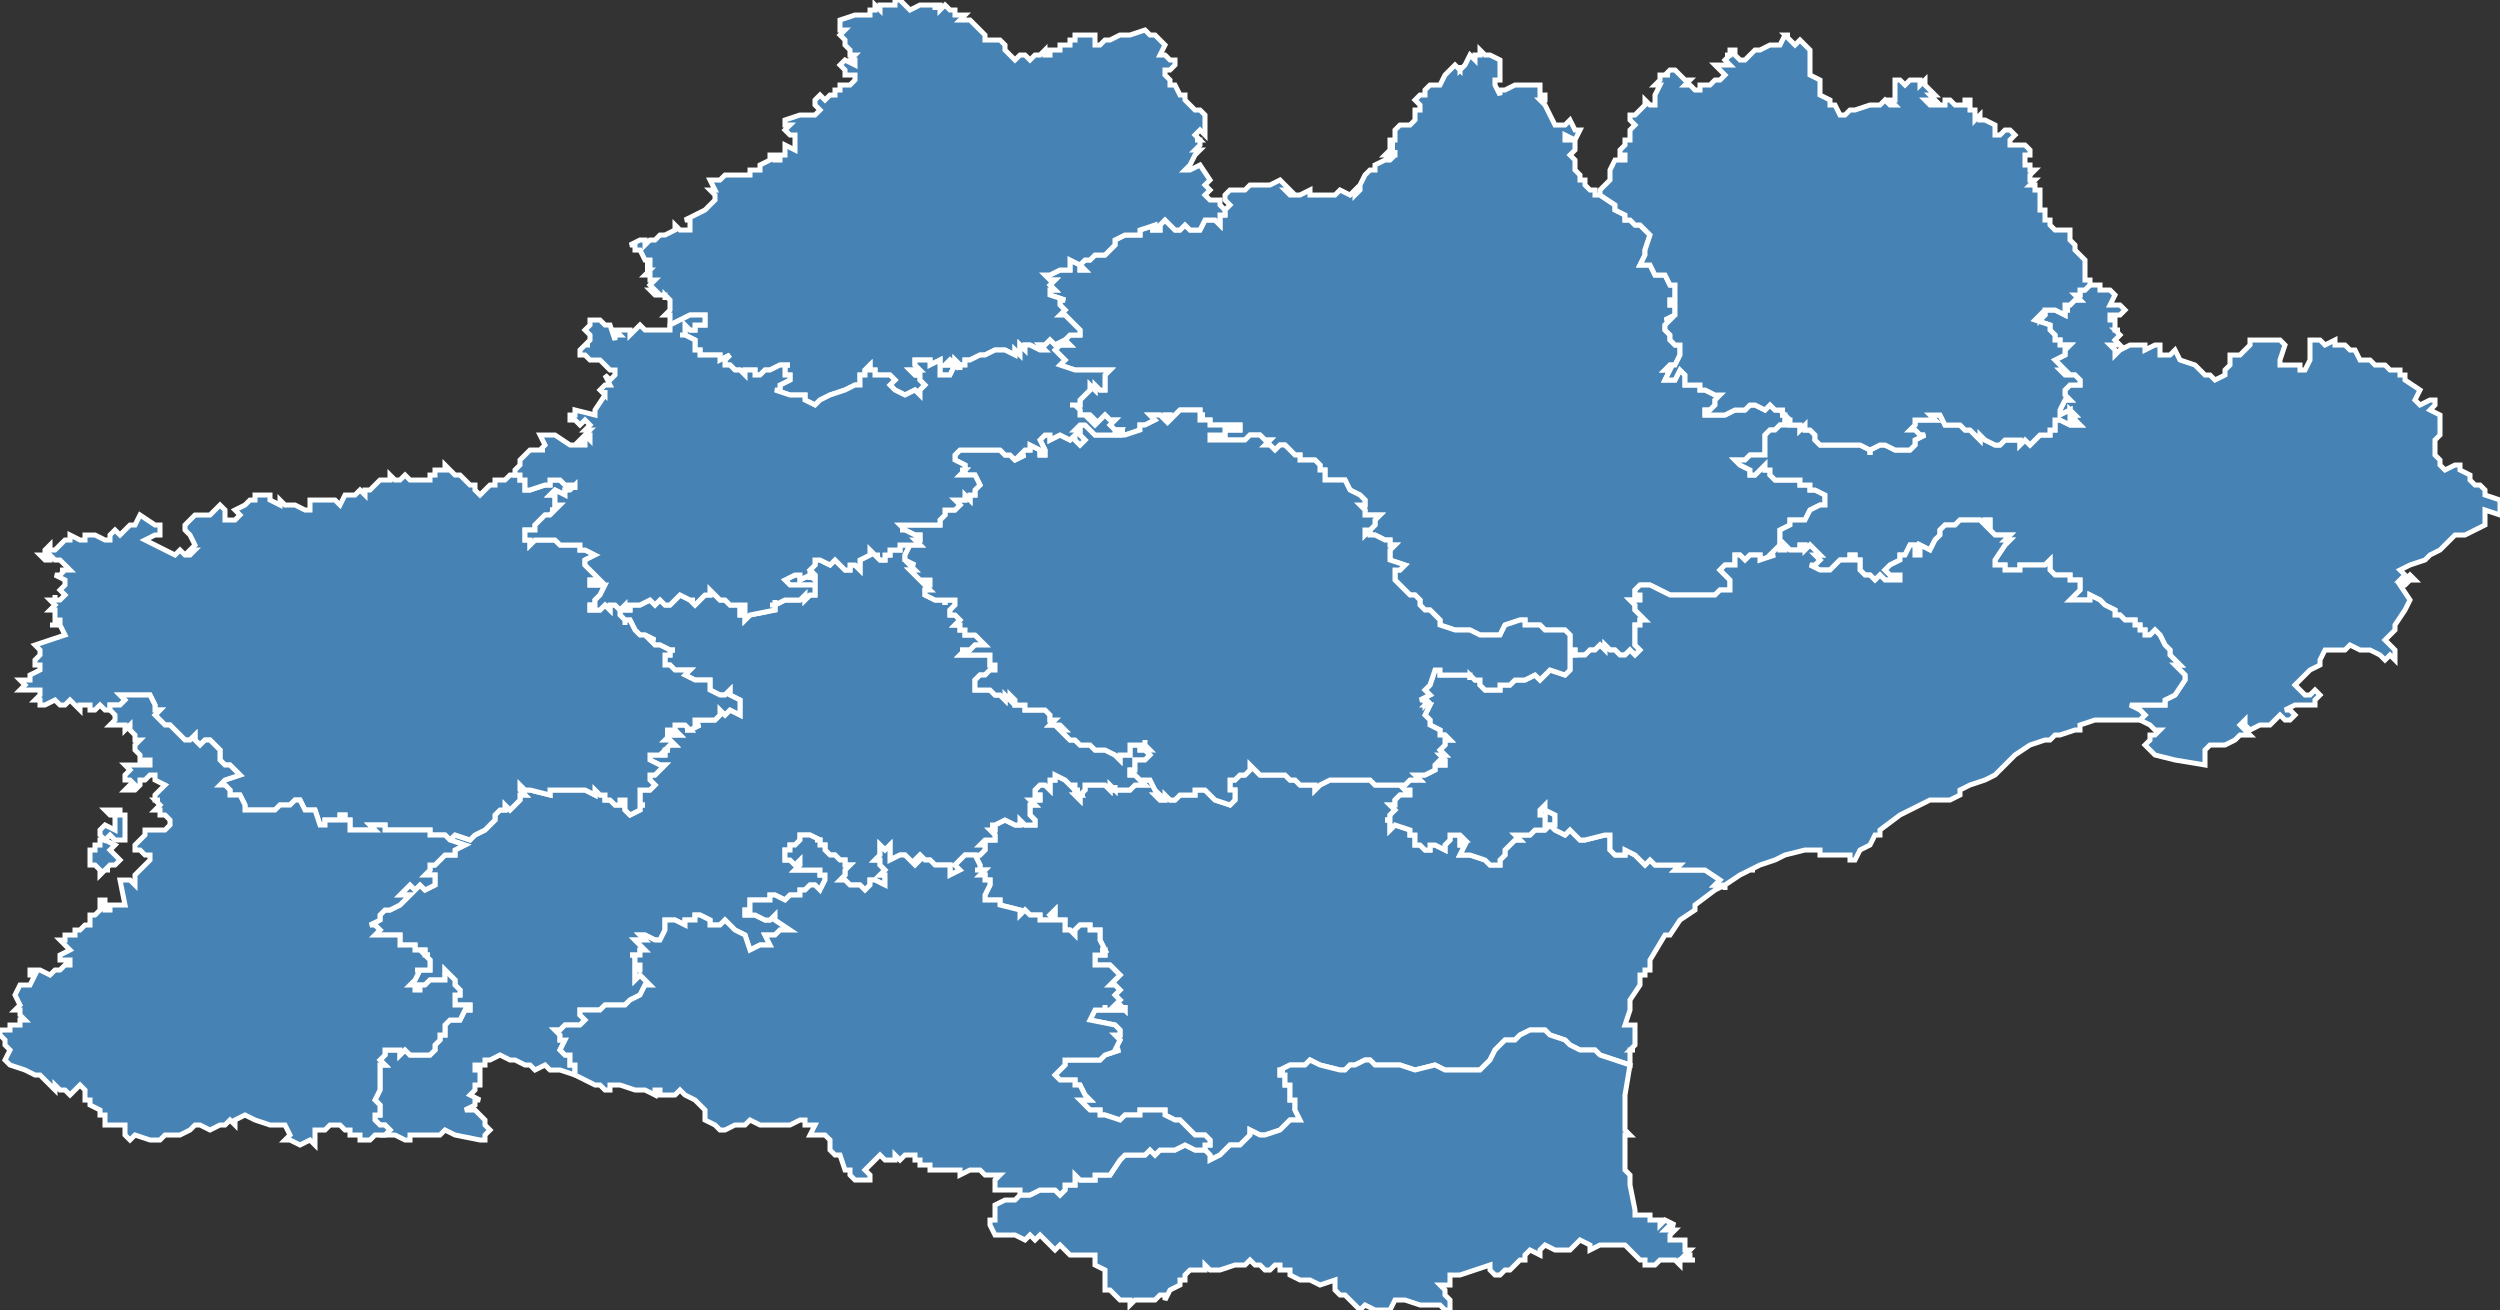 <?xml version="1.0" encoding="utf-8"?>
<svg version="1.1" id="svgmap" xmlns="http://www.w3.org/2000/svg" xmlns:xlink="http://www.w3.org/1999/xlink" x="0px" y="0px" width="100%" height="100%" viewBox="0 0 500 262">
<rect x="0" y="0" width="500" height="262" fill="#333333" stroke="none"/>
<polygon points="314,209 313,208 310,207 310,207 309,206 306,206 304,207 303,208 301,208 299,210 298,212 296,214 294,214 294,214 293,214 291,214 289,214 287,213 283,214 280,213 279,213 275,213 275,213 274,212 273,212 271,213 270,213 269,214 268,214 264,213 262,212 261,213 258,213 256,214 257,214 256,214 256,215 257,215 257,215 257,217 258,217 258,219 258,220 259,220 259,221 259,222 260,224 259,224 258,224 256,226 253,227 252,227 250,226 250,227 250,227 248,229 246,229 244,231 244,231 242,232 242,231 241,230 241,229 242,229 242,228 241,227 240,227 239,227 238,226 238,226 236,224 235,224 233,223 233,222 230,222 230,222 228,222 228,223 228,223 227,223 226,223 225,223 225,223 224,224 221,223 220,223 220,222 218,222 218,222 217,221 216,220 218,220 218,220 217,219 216,217 215,217 215,217 215,216 212,216 211,215 211,215 213,213 213,213 213,212 214,212 220,212 221,211 221,211 224,210 223,210 224,208 223,207 224,207 224,207 224,206 223,205 223,205 218,204 219,202 220,202 220,202 220,202 220,202 221,202 221,201 221,202 223,202 224,202 225,202 225,202 225,201 225,202 224,201 223,201 224,200 223,199 224,198 223,197 222,197 223,196 224,195 223,194 223,194 222,193 221,193 220,193 221,193 220,193 219,193 219,192 219,191 220,191 221,191 221,191 221,190 220,190 220,190 221,190 220,188 220,187 220,186 219,186 218,186 218,185 217,185 216,185 215,186 215,187 214,186 214,186 213,186 213,184 213,184 211,184 211,182 210,183 210,183 210,183 210,183 211,184 208,184 208,183 206,183 205,182 204,183 204,182 200,181 200,180 198,180 197,180 197,179 197,179 198,177 198,177 198,176 197,176 197,175 196,175 197,174 196,174 195,174 196,174 196,173 195,171 196,171 196,171 197,170 197,170 197,169 197,169 196,169 197,168 198,168 199,168 199,167 199,167 199,167 198,166 198,166 199,166 199,165 198,165 199,165 199,165 201,164 201,164 203,165 203,165 204,165 204,164 205,165 207,165 207,164 206,163 206,163 206,162 206,162 206,161 207,161 206,160 206,160 206,160 207,160 207,160 208,160 208,159 207,159 207,158 208,157 209,157 210,158 210,157 210,157 210,157 210,156 210,156 210,156 211,156 211,155 213,156 213,156 214,157 215,157 215,158 216,158 215,158 216,159 215,159 215,159 216,160 216,159 217,159 216,159 217,158 217,158 217,157 218,157 219,157 220,157 220,157 221,157 221,157 221,157 222,158 222,157 223,158 223,157 223,158 224,158 225,158 226,158 227,157 228,157 229,157 228,156 230,156 231,158 232,159 231,159 232,160 233,160 233,159 234,160 234,160 235,160 236,159 236,159 237,159 238,159 239,159 239,158 239,158 240,158 241,158 243,160 246,161 247,160 247,159 247,159 247,158 246,158 246,156 247,156 248,155 248,155 249,155 250,154 250,153 250,153 251,154 252,155 253,155 254,155 255,155 255,155 257,155 258,156 259,156 260,157 261,157 262,157 262,157 263,157 263,158 264,157 264,157 266,156 266,156 269,156 270,156 270,156 271,156 273,156 273,156 274,156 275,157 278,157 279,157 280,157 280,157 281,158 281,158 282,158 282,159 282,159 280,159 280,159 280,159 279,160 279,161 278,161 279,162 278,163 278,164 277,164 278,164 278,166 279,165 282,166 282,167 283,167 283,168 283,168 283,169 284,169 285,170 285,170 286,170 286,169 287,169 289,170 289,169 289,169 289,169 290,168 290,167 291,167 291,167 292,167 293,168 292,168 292,169 293,169 293,169 293,169 292,171 293,171 293,171 294,171 297,172 298,173 300,173 300,172 300,172 301,171 301,171 301,170 302,169 303,168 304,168 303,167 303,167 304,167 306,167 307,166 309,166 310,165 309,165 309,163 308,163 308,162 308,162 308,162 309,161 309,161 309,161 309,162 311,163 311,163 311,164 311,165 311,165 310,165 311,166 311,166 313,167 314,166 315,167 315,167 316,168 317,168 321,167 322,167 322,168 322,168 322,169 322,170 323,171 323,171 323,171 324,171 324,171 325,171 325,170 327,171 329,173 330,172 331,173 332,173 333,173 333,173 335,173 335,173 336,173 335,174 337,174 338,174 339,174 340,174 341,174 341,174 344,176 343,177 345,177 343,178 339,181 339,182 336,184 334,187 334,187 334,187 334,187 334,187 333,187 330,192 330,194 329,194 329,195 328,195 328,196 328,197 328,197 328,197 326,200 326,202 325,205 327,205 327,206 327,209 326,210 327,210 326,210 326,210 327,210 326,210 326,213 323,212 320,211 319,210 316,210 314,209" id="11" class="departement" fill="steelblue" stroke-width="1" stroke="white" geotype="departement" geoname="Aude" code_insee="11" code_region="91"/><polygon points="344,118 344,118 343,119 342,119 341,119 339,119 337,119 336,119 336,119 334,119 332,118 330,117 328,117 327,118 327,119 328,119 328,120 327,120 326,120 327,121 327,122 328,123 328,123 329,124 328,124 328,125 328,125 327,125 327,126 327,126 327,127 327,128 327,129 328,130 328,130 327,131 326,130 325,131 324,131 323,130 322,130 321,129 321,130 320,129 319,130 318,130 317,131 316,131 315,131 315,130 315,130 314,130 314,128 314,127 314,127 314,127 313,126 313,126 312,126 309,126 309,126 308,125 308,125 307,125 306,125 305,125 305,124 304,124 301,125 300,127 299,127 297,127 296,127 294,126 292,126 291,126 288,125 288,124 286,122 285,122 285,122 284,121 284,120 284,120 283,119 283,119 283,119 282,119 280,117 280,117 279,116 279,116 279,116 279,114 280,114 280,114 281,113 281,113 278,112 278,111 278,110 279,109 278,109 278,108 278,108 278,108 277,108 277,108 275,107 274,107 274,106 273,107 273,106 274,106 275,105 275,105 275,104 276,103 273,103 273,102 272,101 273,101 273,100 272,99 270,98 270,98 270,98 270,98 269,96 268,96 267,96 265,96 265,94 264,94 264,94 264,93 263,92 263,92 262,92 261,92 260,92 260,91 259,91 258,90 257,89 256,89 255,90 254,89 254,89 253,89 254,88 253,88 252,87 252,87 251,87 251,87 250,87 250,87 250,87 249,88 248,88 247,88 245,88 244,88 243,88 242,88 242,87 243,87 243,87 244,87 244,87 245,87 245,86 247,86 248,86 248,85 247,85 247,85 245,85 244,85 243,85 242,85 242,84 242,84 241,84 240,84 240,83 241,83 240,83 240,82 239,82 238,82 237,82 236,82 235,83 235,83 234,84 234,84 234,83 234,83 233,83 233,84 232,83 231,83 230,83 231,84 231,84 229,85 228,85 228,86 225,87 224,87 224,86 225,86 223,86 222,85 223,84 222,84 221,83 220,84 219,85 218,84 219,84 218,83 217,83 218,83 216,83 217,83 216,83 216,82 215,81 214,81 214,81 216,81 216,80 218,78 218,77 219,78 219,77 220,78 221,78 221,75 222,74 221,74 219,74 219,74 218,74 218,74 216,74 215,74 212,73 213,72 211,70 212,69 213,69 214,69 213,68 214,67 215,67 215,67 216,67 216,67 216,66 215,65 214,64 213,63 212,63 213,62 212,61 212,60 213,60 213,60 210,59 210,58 210,58 211,58 210,57 211,56 210,56 209,55 210,55 212,54 213,54 214,54 214,53 214,52 214,52 216,53 216,54 216,54 217,54 217,54 216,53 217,52 217,52 218,52 219,51 220,51 221,51 222,50 223,49 223,48 225,47 227,47 228,47 228,47 228,47 228,46 231,45 231,45 231,45 231,46 230,46 231,46 232,46 232,45 233,44 234,45 235,46 236,46 237,45 238,46 240,46 241,44 242,44 242,44 243,44 243,44 244,45 244,44 244,44 244,43 244,43 244,43 245,43 245,43 245,42 246,41 245,40 245,40 245,39 246,38 247,38 249,38 250,37 251,37 251,37 252,37 253,37 254,37 256,36 256,36 257,37 257,37 258,38 257,38 258,39 259,39 260,39 262,38 262,38 262,39 263,39 264,39 265,39 266,39 267,39 268,38 270,39 271,38 271,39 272,38 272,38 272,37 273,35 274,34 275,34 275,34 275,33 275,33 277,32 277,32 278,32 279,31 279,31 279,31 279,31 279,30 279,31 279,31 277,31 278,30 279,30 278,30 278,30 278,29 279,29 278,29 278,29 278,28 279,28 279,28 279,26 280,25 282,25 283,24 283,24 283,23 283,22 284,22 284,21 283,20 284,19 284,19 284,19 285,19 285,18 286,17 288,17 288,17 289,15 289,15 291,13 292,14 292,14 292,13 292,14 293,13 294,11 295,12 295,11 296,11 296,10 296,10 297,11 297,11 297,11 298,11 300,12 300,13 300,14 300,15 300,16 299,16 299,17 299,17 300,19 300,18 300,18 301,18 303,17 303,17 304,17 304,17 305,17 305,17 307,17 308,17 308,17 308,17 308,18 308,19 308,19 308,19 309,19 309,20 308,20 308,20 309,21 310,23 311,25 311,25 312,25 312,25 313,25 314,24 315,26 316,26 315,28 313,27 313,28 314,28 315,28 315,29 315,30 314,31 315,32 315,33 315,34 316,35 316,35 316,36 317,36 317,37 317,37 318,38 318,38 319,38 319,39 320,39 323,41 323,42 325,43 325,44 326,44 327,45 328,45 329,46 329,46 330,47 329,50 329,51 329,51 328,53 329,53 330,53 331,55 333,55 334,57 335,57 335,58 335,58 335,59 335,60 334,60 334,61 334,61 335,61 335,62 335,63 333,64 333,64 334,64 333,65 333,66 334,67 334,68 335,69 335,69 336,69 336,69 336,70 336,71 336,71 336,71 335,73 334,73 333,74 334,74 333,76 334,76 335,76 336,74 337,75 337,76 337,77 337,77 339,77 340,77 340,77 340,78 341,78 343,79 344,79 344,79 343,80 343,81 343,81 342,82 341,82 341,83 344,83 345,83 347,82 349,82 350,81 351,81 353,82 354,81 355,82 356,82 357,82 356,82 356,82 357,83 356,83 357,83 357,84 358,84 358,85 357,85 356,85 355,86 354,86 353,87 353,88 353,89 353,91 352,91 352,91 350,91 349,92 348,92 347,92 348,93 348,93 348,93 350,94 350,94 350,95 351,95 352,94 353,93 353,94 353,94 354,94 354,95 354,95 355,96 356,96 357,96 358,96 357,96 358,96 358,96 359,96 360,96 360,97 362,97 362,98 363,98 365,99 365,99 365,99 365,101 364,101 362,102 361,104 358,104 358,105 356,106 356,107 356,109 356,109 356,109 356,109 355,110 354,111 355,111 352,112 352,111 350,111 349,112 348,111 347,111 347,112 347,113 346,113 345,113 344,114 345,115 346,116 346,118 344,118" id="12" class="departement" fill="steelblue" stroke-width="1" stroke="white" geotype="departement" geoname="Aveyron" code_insee="12" code_region="73"/><polygon points="380,111 380,112 378,113 377,114 378,115 380,115 380,116 378,116 378,116 377,116 376,115 376,115 375,116 374,115 373,115 373,115 373,115 372,114 372,114 372,114 372,113 372,112 372,112 372,112 372,112 371,112 372,112 371,112 371,111 370,111 370,112 370,112 370,112 369,112 369,112 368,112 366,114 366,114 364,114 364,114 362,113 363,113 364,112 364,112 363,111 364,111 364,111 363,110 362,109 361,110 361,109 360,109 360,110 358,110 358,110 357,109 357,110 356,110 356,109 356,109 356,109 356,109 356,107 356,106 358,105 358,104 361,104 362,102 364,101 365,101 365,99 365,99 365,99 363,98 362,98 362,97 360,97 360,96 359,96 358,96 358,96 357,96 358,96 357,96 356,96 355,96 354,95 354,95 354,94 353,94 353,94 353,93 352,94 351,95 350,95 350,94 350,94 348,93 348,93 348,93 347,92 348,92 349,92 350,91 352,91 352,91 353,91 353,89 353,88 353,87 354,86 355,86 356,85 357,85 358,85 360,85 360,86 361,85 361,86 362,86 363,87 363,88 364,89 365,89 367,89 368,89 370,89 372,89 374,90 374,91 374,90 376,89 377,89 379,90 380,90 381,90 382,90 383,89 383,88 385,87 384,87 383,86 382,86 383,85 383,84 384,84 385,84 387,84 386,83 386,83 388,83 389,85 390,85 392,85 393,86 394,86 395,87 395,87 395,87 396,88 396,87 396,87 397,88 399,89 400,89 401,88 401,88 402,88 402,88 404,88 404,89 405,88 406,89 406,89 408,87 409,87 410,87 410,86 411,86 411,86 411,85 411,84 411,84 412,84 414,85 416,85 416,85 415,84 415,85 415,84 415,84 415,84 414,84 414,83 414,83 415,83 414,82 414,83 414,82 412,83 412,82 413,80 413,80 414,80 413,79 413,78 414,77 414,77 414,77 415,77 415,77 416,77 416,76 415,75 414,75 413,75 413,75 413,75 412,74 413,74 412,73 411,72 411,72 413,71 413,70 413,69 413,70 414,69 413,69 412,69 412,68 411,68 411,67 410,66 410,65 407,64 408,63 408,64 409,63 409,62 410,62 411,62 413,63 413,62 414,62 413,62 413,61 414,61 415,60 416,60 415,59 416,59 416,58 417,58 418,57 420,57 420,58 420,58 421,58 421,58 421,58 422,58 422,58 423,59 422,61 424,61 425,62 424,63 424,63 424,63 424,63 423,63 422,63 422,63 422,64 423,64 423,66 424,66 423,66 424,67 423,68 424,69 422,69 423,70 423,70 423,70 423,70 423,71 424,70 426,69 426,69 427,69 427,69 428,69 429,69 429,70 431,69 431,69 431,69 432,69 432,71 434,71 435,70 435,70 436,72 439,73 441,75 442,75 443,76 445,75 445,74 446,73 446,71 446,71 447,71 448,71 449,70 450,69 450,69 450,68 454,68 456,68 456,68 457,69 457,69 456,72 456,72 456,73 457,73 460,73 460,73 460,73 460,74 461,74 462,72 462,72 462,69 462,68 463,68 463,68 464,68 465,69 467,68 467,68 467,69 468,69 468,69 469,69 470,70 471,70 471,70 471,70 471,70 472,72 473,72 474,72 475,73 476,73 477,73 478,74 479,74 480,74 480,74 480,75 481,75 481,76 484,78 483,80 483,80 484,81 486,80 487,80 487,81 486,82 486,82 488,83 488,84 488,84 488,85 488,85 488,86 488,87 487,88 487,90 487,91 488,92 488,93 488,93 489,94 491,93 492,93 492,94 492,94 492,94 494,95 494,96 495,97 496,97 497,98 497,99 500,100 500,101 500,101 500,103 497,102 497,103 497,105 495,106 493,107 491,107 490,108 489,109 488,110 486,111 485,112 482,113 480,114 481,115 480,116 481,116 482,115 483,116 482,116 481,117 480,117 482,120 481,122 479,125 479,125 479,126 477,128 478,129 479,130 479,132 478,131 477,132 476,131 474,130 472,130 470,129 469,130 466,130 465,130 464,132 464,133 462,134 459,137 460,138 461,139 462,139 463,138 464,139 464,139 463,140 463,141 462,141 459,141 457,142 458,142 459,143 458,144 457,144 456,143 455,144 454,145 452,145 452,145 450,146 449,145 449,144 449,144 449,144 449,144 448,145 448,145 450,147 449,147 448,147 447,148 445,149 443,149 442,149 441,150 441,150 441,151 441,153 435,152 431,151 429,149 430,148 430,147 431,147 432,146 431,146 431,146 430,145 428,144 429,143 428,142 426,141 426,141 426,141 426,141 428,141 430,141 433,141 433,140 435,139 437,136 437,135 437,135 437,135 435,133 436,133 434,131 434,131 434,131 434,130 434,130 433,129 432,127 432,127 431,126 431,126 430,127 429,127 429,126 428,126 428,125 428,125 427,125 427,124 427,124 426,124 425,124 425,124 424,123 423,123 423,123 423,122 421,121 420,120 420,120 418,119 418,120 416,120 416,120 415,120 414,120 415,119 416,118 416,117 416,116 414,116 414,115 412,115 411,115 410,114 410,113 410,112 410,112 409,113 408,113 404,113 404,113 404,114 403,114 402,114 401,114 401,113 399,113 399,112 401,109 402,108 401,108 402,107 401,107 400,107 400,107 399,107 398,106 398,104 397,104 397,105 396,104 395,104 394,104 394,104 393,104 392,104 392,104 391,105 390,105 390,105 389,105 388,106 388,106 388,106 388,106 388,107 388,107 387,108 387,108 386,110 386,110 384,109 384,110 384,111 383,111 383,111 383,109 382,109 381,111 380,111 380,111" id="30" class="departement" fill="steelblue" stroke-width="1" stroke="white" geotype="departement" geoname="Gard" code_insee="30" code_region="91"/><polygon points="176,175 177,175 177,176 177,176 177,177 175,176 174,176 174,177 173,178 172,177 171,177 170,177 169,176 168,176 169,175 169,175 169,174 170,173 169,173 169,172 168,172 168,172 167,171 167,171 166,171 165,170 165,170 165,169 164,169 164,168 163,168 164,168 162,167 161,167 160,167 160,168 159,169 158,169 158,170 157,170 157,170 157,170 157,171 157,172 157,172 157,172 158,172 159,173 160,172 160,173 159,174 160,174 161,174 161,174 162,174 162,174 164,174 164,174 164,175 165,175 165,176 164,178 163,177 162,177 161,178 160,178 160,179 160,179 159,179 159,179 158,179 157,180 155,179 154,179 154,179 154,180 153,180 152,180 152,180 150,180 150,181 150,182 149,182 149,182 149,183 149,183 151,183 153,184 154,184 155,183 155,184 158,186 156,186 155,187 155,187 153,187 154,189 152,189 150,190 149,187 149,187 147,186 145,184 144,185 142,185 142,184 142,184 142,184 140,183 139,183 139,184 139,184 137,184 137,185 135,184 134,184 133,184 133,184 133,184 133,184 133,185 133,185 133,186 132,188 131,188 129,187 128,187 129,188 128,188 128,188 127,188 128,189 129,190 128,190 128,191 126,191 127,191 127,192 127,193 127,193 127,193 128,193 128,194 128,194 127,194 127,195 127,196 128,195 129,196 129,196 130,197 130,197 130,197 130,197 129,197 129,197 128,199 126,200 126,200 125,201 124,201 122,201 121,201 120,202 116,202 116,203 117,204 116,205 115,205 114,205 113,205 113,205 112,206 111,206 112,207 112,207 112,208 113,208 113,208 112,210 113,211 114,211 114,213 115,213 115,215 112,214 110,214 109,213 107,214 106,213 105,213 103,212 102,212 100,211 98,212 97,212 97,213 95,213 95,214 96,214 96,215 96,216 96,217 95,217 95,218 94,219 96,220 95,220 95,221 93,222 94,222 95,222 96,223 97,224 97,225 98,226 97,227 97,228 96,228 91,227 89,226 89,226 88,227 83,227 82,227 82,228 81,228 79,227 78,227 77,227 78,226 78,226 77,225 77,225 76,225 75,224 75,223 76,223 76,223 76,222 76,221 75,220 76,218 76,218 76,217 76,217 76,216 76,215 76,213 77,213 76,212 77,211 77,210 78,210 78,210 79,210 80,210 80,210 80,211 81,210 82,211 83,211 84,211 85,211 85,211 86,211 87,210 87,210 87,209 88,208 88,207 89,207 89,207 89,206 89,206 89,205 90,204 91,204 91,204 92,204 93,202 94,202 94,202 94,201 93,201 93,201 91,201 91,200 91,199 91,199 92,199 92,198 92,198 91,197 91,196 91,196 90,195 89,194 89,195 89,195 89,196 88,196 88,196 87,196 86,196 86,196 85,197 84,197 84,198 83,198 83,197 82,197 82,197 83,196 84,194 83,194 84,194 86,194 86,194 86,194 86,193 86,192 86,192 85,191 86,191 86,191 86,191 85,191 85,190 83,190 83,189 82,189 80,189 80,188 80,187 79,187 79,187 76,187 75,187 76,186 75,185 74,185 76,184 76,183 77,182 78,182 80,181 82,179 82,179 81,179 80,179 82,177 83,178 84,177 85,178 87,177 87,177 87,175 85,175 85,175 86,174 86,173 87,173 87,173 87,173 89,171 91,171 91,171 91,170 93,169 93,169 90,168 91,167 94,168 95,167 97,166 97,166 99,164 99,163 99,163 99,163 100,162 100,162 101,162 101,161 101,161 101,161 102,162 103,161 104,160 104,160 104,159 105,159 105,159 105,159 104,158 104,158 104,157 104,157 105,158 106,158 110,159 110,158 111,158 113,158 114,158 114,158 115,158 115,158 116,158 117,158 117,158 117,158 117,158 119,159 119,158 120,159 120,159 121,159 121,160 122,160 122,160 123,161 123,161 123,161 123,161 124,161 124,160 125,160 125,161 125,162 126,163 128,162 128,162 128,161 129,161 129,161 128,161 128,160 128,158 128,158 128,158 128,158 129,158 130,158 131,157 131,157 131,157 130,156 130,156 130,156 130,155 131,155 131,155 132,154 132,154 132,154 132,154 133,153 132,153 130,152 130,151 132,151 131,151 133,151 133,150 133,150 134,150 134,150 133,150 134,149 135,149 134,148 134,148 133,148 134,147 133,147 134,147 135,147 136,147 135,146 135,146 133,146 135,146 135,145 137,145 138,146 137,146 138,146 138,146 140,145 140,145 139,145 139,144 140,144 143,144 144,143 144,142 145,143 146,142 148,143 148,142 148,141 148,140 146,139 146,138 145,139 144,139 144,139 142,138 142,136 142,136 141,136 140,136 139,136 139,136 137,135 138,134 137,134 135,134 134,133 134,133 134,133 133,133 133,132 133,132 133,131 134,131 134,131 134,130 135,130 134,130 132,129 131,129 131,129 130,128 131,128 129,127 129,127 128,127 128,127 127,126 127,126 127,126 127,126 126,124 125,124 125,125 125,124 125,124 125,124 125,124 124,123 124,122 124,122 124,122 124,122 124,122 125,121 125,122 126,122 126,122 126,121 127,121 128,121 130,120 131,121 132,120 133,121 134,121 136,119 136,119 136,119 138,120 139,120 138,120 139,121 139,121 141,119 142,119 142,118 143,119 144,120 145,120 146,121 146,121 149,121 149,122 148,122 148,123 149,123 149,124 150,123 155,122 155,121 154,121 154,121 155,121 155,120 155,121 157,120 157,120 158,120 160,120 160,120 161,119 161,120 162,119 163,119 163,119 163,117 160,117 160,117 159,117 158,117 157,116 157,116 157,116 157,116 159,115 160,115 160,116 162,115 162,116 162,115 163,116 163,115 162,114 162,114 163,113 163,112 164,112 164,112 166,113 167,112 168,113 168,113 168,113 168,113 169,114 169,114 170,114 170,113 171,113 172,114 172,113 172,112 174,111 174,110 175,111 176,111 175,111 176,112 176,112 176,112 177,112 177,111 178,111 178,110 179,110 180,110 180,109 181,109 182,109 181,111 181,112 183,113 182,113 182,113 183,114 182,114 182,114 182,114 184,116 185,116 186,116 186,117 185,117 186,118 185,118 185,119 187,120 188,120 189,120 189,121 189,120 191,120 191,121 190,122 190,123 191,123 192,124 191,125 192,125 192,126 193,126 193,127 194,127 195,127 195,127 197,129 197,129 196,129 195,129 195,129 194,130 194,130 192,130 193,130 192,131 196,131 198,131 198,133 199,133 199,134 199,134 198,134 197,135 196,135 195,136 195,137 195,137 195,138 196,138 196,138 197,138 198,138 199,139 200,139 200,139 200,139 201,140 201,139 202,140 202,139 203,140 203,141 204,141 205,141 205,141 205,142 207,142 207,142 208,142 209,142 209,142 209,142 210,143 210,144 211,144 210,145 212,145 213,146 212,146 213,147 214,148 214,148 214,148 215,148 216,149 217,149 217,149 218,149 218,149 219,150 219,150 220,150 221,150 223,151 224,152 224,151 226,151 226,151 226,151 226,149 226,149 228,149 228,150 229,150 229,149 229,149 229,148 229,149 230,150 229,150 230,151 229,152 227,152 227,152 227,154 226,154 226,155 227,155 228,156 229,157 228,157 227,157 226,158 225,158 224,158 223,158 223,157 223,158 222,157 222,158 221,157 221,157 221,157 220,157 220,157 219,157 218,157 217,157 217,158 217,158 216,159 217,159 216,159 216,160 215,159 215,159 216,159 215,158 216,158 215,158 215,157 214,157 213,156 213,156 211,155 211,156 210,156 210,156 210,156 210,157 210,157 210,157 210,158 209,157 208,157 207,158 207,159 208,159 208,160 207,160 207,160 206,160 206,160 206,160 207,161 206,161 206,162 206,162 206,163 206,163 207,164 207,165 205,165 204,164 204,165 203,165 203,165 201,164 201,164 199,165 199,165 198,165 199,165 199,166 198,166 198,166 199,167 199,167 199,167 199,168 198,168 197,168 196,169 197,169 197,169 197,170 197,170 196,171 196,171 195,171 193,171 191,173 191,173 192,174 192,174 190,175 190,175 190,173 187,173 186,172 185,172 184,171 184,171 184,171 183,172 184,172 183,173 183,173 182,172 181,171 181,171 181,171 180,171 178,172 178,170 178,170 178,169 177,170 176,169 176,171 176,171 175,172 176,172 176,173 176,173 176,173 177,174 176,175 176,175" id="31" class="departement" fill="steelblue" stroke-width="1" stroke="white" geotype="departement" geoname="Haute-Garonne" code_insee="31" code_region="73"/><polygon points="128,158 128,160 128,161 129,161 129,161 128,161 128,162 128,162 126,163 125,162 125,161 125,160 124,160 124,161 123,161 123,161 123,161 123,161 122,160 122,160 121,160 121,159 120,159 120,159 119,158 119,159 117,158 117,158 117,158 117,158 116,158 115,158 115,158 114,158 114,158 113,158 111,158 110,158 110,159 106,158 105,158 104,157 104,157 104,158 104,158 105,159 105,159 105,159 104,159 104,160 104,160 103,161 102,162 101,161 101,161 101,161 101,162 100,162 100,162 99,163 99,163 99,163 99,164 97,166 97,166 95,167 94,168 91,167 90,168 90,168 89,167 89,167 87,167 87,167 86,167 86,166 85,166 85,166 84,166 84,166 83,166 81,166 81,166 80,166 80,166 79,166 78,166 77,166 77,165 76,165 75,165 74,165 75,166 74,166 72,166 70,166 70,165 70,164 70,164 69,164 69,163 68,163 68,164 67,164 67,164 65,164 65,165 64,165 63,162 62,162 61,162 60,160 59,160 58,161 58,161 56,161 56,161 55,162 54,162 53,162 51,162 51,162 49,162 49,161 49,161 48,159 47,159 46,159 46,158 45,157 44,157 45,156 45,156 48,155 47,154 47,154 46,153 45,153 45,153 44,152 44,150 44,150 44,150 42,148 41,148 41,148 40,149 39,148 39,147 38,148 37,148 37,148 35,146 34,145 33,145 32,144 31,143 32,142 31,142 31,141 31,141 30,139 28,139 28,139 28,139 27,139 26,139 24,139 25,140 24,141 22,141 22,142 21,142 20,141 20,141 19,142 18,142 18,141 17,141 16,141 16,142 16,142 14,140 13,141 12,141 11,140 9,141 9,141 8,141 8,141 8,141 8,140 7,140 8,139 8,138 5,138 4,138 5,137 4,136 6,136 6,135 6,135 8,134 8,134 8,134 8,133 7,133 7,132 7,132 8,131 8,131 8,131 8,130 8,130 7,129 10,128 13,127 12,125 11,125 10,125 11,125 12,125 12,124 11,124 11,124 11,123 11,123 11,122 10,122 11,121 10,120 10,120 11,120 11,119 11,120 12,120 12,120 13,119 12,118 13,117 13,117 13,116 11,115 12,115 13,114 12,114 13,114 13,114 13,114 14,114 14,114 13,113 13,113 12,112 11,112 11,112 10,111 10,112 9,112 8,111 9,111 8,111 9,111 9,110 10,109 10,110 11,110 12,109 13,108 14,108 14,107 16,108 16,108 16,108 17,108 17,107 18,107 19,107 21,108 21,108 22,108 22,108 22,107 22,107 23,106 24,107 25,106 25,106 26,105 27,105 28,103 31,105 32,105 32,107 31,107 31,107 29,108 33,110 35,111 36,110 37,111 38,111 39,110 38,110 39,109 38,107 38,107 38,107 37,106 37,105 37,105 37,105 38,104 38,104 38,104 39,103 39,103 39,103 39,103 40,103 42,103 43,102 43,102 44,101 44,101 45,102 45,104 47,104 47,104 48,103 47,102 49,101 49,101 50,100 50,100 51,100 51,100 51,99 52,99 52,99 53,99 53,99 54,99 54,99 54,100 56,101 56,100 57,101 58,101 58,101 59,101 61,102 61,102 62,102 62,101 62,100 62,100 63,100 64,100 66,100 66,100 66,100 67,100 67,100 68,101 69,99 70,99 70,99 71,99 72,98 73,99 73,98 74,98 75,97 75,97 75,97 76,96 78,96 78,95 79,96 80,96 80,96 81,95 82,96 83,96 84,96 84,96 85,96 86,96 86,95 87,95 87,94 87,94 88,94 89,94 89,93 90,94 89,94 90,94 90,94 91,95 92,95 93,96 93,96 94,97 95,97 95,98 96,99 97,98 97,98 98,97 99,97 99,97 99,96 100,96 101,96 102,95 103,95 103,95 104,95 104,96 105,96 105,97 105,98 106,98 106,98 109,97 109,97 110,97 110,96 111,96 112,96 112,96 113,97 114,97 114,97 114,97 114,97 115,97 115,98 115,97 114,98 114,98 113,98 113,98 113,99 111,98 111,98 110,99 110,99 111,99 111,100 111,100 111,100 111,101 112,101 111,102 110,102 111,102 110,103 110,103 110,103 109,103 109,103 108,104 108,104 107,105 107,106 106,106 106,106 105,106 105,106 105,107 105,108 106,108 106,109 107,108 107,108 109,108 109,108 109,108 110,108 111,108 111,108 112,109 113,109 114,109 114,109 114,109 115,109 116,109 116,110 117,110 117,110 119,111 119,111 117,112 117,112 117,113 119,115 120,116 118,116 118,117 121,117 120,119 119,120 119,120 119,120 119,121 118,121 118,122 119,122 119,122 120,122 120,122 121,121 122,122 122,121 123,121 124,122 124,122 124,122 124,123 125,124 125,124 125,124 125,124 125,125 125,124 126,124 127,126 127,126 127,126 127,126 128,127 128,127 129,127 129,127 131,128 130,128 131,129 131,129 132,129 134,130 135,130 134,130 134,131 134,131 133,131 133,132 133,132 133,133 134,133 134,133 134,133 135,134 137,134 138,134 137,135 139,136 139,136 140,136 141,136 142,136 142,136 142,138 144,139 144,139 145,139 146,138 146,139 148,140 148,141 148,142 148,143 146,142 145,143 144,142 144,143 143,144 140,144 139,144 139,145 140,145 140,145 138,146 138,146 137,146 138,146 137,145 135,145 135,146 133,146 135,146 135,146 136,147 135,147 134,147 133,147 134,147 133,148 134,148 134,148 135,149 134,149 133,150 134,150 134,150 133,150 133,150 133,151 131,151 132,151 130,151 130,152 132,153 133,153 132,154 132,154 132,154 132,154 131,155 131,155 130,155 130,156 130,156 130,156 131,157 131,157 131,157 130,158 129,158 128,158 128,158 128,158 128,158" id="32" class="departement" fill="steelblue" stroke-width="1" stroke="white" geotype="departement" geoname="Gers" code_insee="32" code_region="73"/><polygon points="301,171 301,171 300,172 300,172 300,173 298,173 297,172 294,171 293,171 293,171 292,171 293,169 293,169 293,169 292,169 292,168 293,168 292,167 291,167 291,167 290,167 290,168 289,169 289,169 289,169 289,170 287,169 286,169 286,170 285,170 285,170 284,169 283,169 283,168 283,168 283,167 282,167 282,166 279,165 278,166 278,164 277,164 278,164 278,163 279,162 278,161 279,161 279,160 280,159 280,159 280,159 282,159 282,159 282,158 281,158 281,158 280,157 280,157 281,157 282,156 283,156 283,156 283,156 284,156 283,155 284,155 285,155 285,155 287,154 287,153 287,153 287,153 288,152 288,153 289,153 289,152 288,151 289,151 288,150 289,149 289,148 290,148 289,147 288,147 288,146 286,145 286,144 285,143 286,141 285,141 286,140 285,141 285,140 284,140 284,140 286,139 285,138 286,137 287,134 288,134 288,135 288,135 290,135 291,135 291,135 294,135 294,136 294,135 295,136 295,136 296,136 296,137 296,137 297,138 298,138 299,138 299,138 300,138 300,137 302,137 302,137 303,136 304,136 304,136 305,136 307,135 308,136 309,135 310,134 313,135 314,134 314,133 314,132 314,131 315,131 315,131 316,131 317,131 318,130 319,130 320,129 321,130 321,129 322,130 323,130 324,131 325,131 326,130 327,131 328,130 328,130 327,129 327,128 327,127 327,126 327,126 327,125 328,125 328,125 328,124 329,124 328,123 328,123 327,122 327,121 326,120 327,120 328,120 328,119 327,119 327,118 328,117 330,117 332,118 334,119 336,119 336,119 337,119 339,119 341,119 342,119 343,119 344,118 344,118 346,118 346,116 345,115 344,114 345,113 346,113 347,113 347,112 347,111 348,111 349,112 350,111 352,111 352,112 355,111 354,111 355,110 356,109 356,110 357,110 357,109 358,110 358,110 360,110 360,109 361,109 361,110 362,109 363,110 364,111 364,111 363,111 364,112 364,112 363,113 362,113 364,114 364,114 366,114 366,114 368,112 369,112 369,112 370,112 370,112 370,112 370,111 371,111 371,112 372,112 371,112 372,112 372,112 372,112 372,112 372,113 372,114 372,114 372,114 373,115 373,115 373,115 374,115 375,116 376,115 376,115 377,116 378,116 378,116 380,116 380,115 378,115 377,114 378,113 380,112 380,111 380,111 381,111 382,109 383,109 383,111 383,111 384,111 384,110 384,109 386,110 386,110 387,108 387,108 388,107 388,107 388,106 388,106 388,106 388,106 389,105 390,105 390,105 391,105 392,104 392,104 393,104 394,104 394,104 395,104 396,104 397,105 397,104 398,104 398,106 399,107 400,107 400,107 401,107 402,107 401,108 402,108 401,109 399,112 399,113 401,113 401,114 402,114 403,114 404,114 404,113 404,113 408,113 409,113 410,112 410,112 410,113 410,114 411,115 412,115 414,115 414,116 416,116 416,117 416,118 415,119 414,120 415,120 416,120 416,120 418,120 418,119 420,120 420,120 421,121 423,122 423,123 423,123 424,123 425,124 425,124 426,124 427,124 427,124 427,125 428,125 428,125 428,126 429,126 429,127 430,127 431,126 431,126 432,127 432,127 433,129 434,130 434,130 434,131 434,131 434,131 436,133 435,133 437,135 437,135 437,135 437,136 435,139 433,140 433,141 430,141 428,141 426,141 426,141 426,141 426,141 428,142 429,143 428,144 428,144 427,144 426,144 426,144 426,144 422,144 419,144 416,145 416,146 415,146 412,147 412,147 412,147 412,147 411,147 410,148 409,148 406,149 403,151 401,153 399,155 397,156 397,156 397,156 397,156 394,157 394,157 392,158 392,159 392,159 392,159 390,160 389,160 388,160 388,160 387,160 386,160 386,160 384,161 380,163 376,166 376,167 376,167 375,167 376,167 375,167 374,169 372,170 371,172 371,172 370,172 370,172 370,171 367,171 365,171 365,171 364,171 364,170 363,170 361,170 357,171 355,172 352,173 350,174 351,174 350,174 348,175 345,177 345,178 345,177 343,177 344,176 341,174 341,174 340,174 339,174 338,174 337,174 335,174 336,173 335,173 335,173 333,173 333,173 332,173 331,173 330,172 329,173 327,171 325,170 325,171 324,171 324,171 323,171 323,171 323,171 322,170 322,169 322,168 322,168 322,167 321,167 317,168 316,168 315,167 315,167 314,166 313,167 311,166 311,166 310,165 311,165 311,165 311,164 311,163 311,163 309,162 309,161 309,161 309,161 308,162 308,162 308,162 308,163 309,163 309,165 310,165 309,166 307,166 306,167 304,167 303,167 303,167 304,168 303,168 302,169 301,170 301,171" id="34" class="departement" fill="steelblue" stroke-width="1" stroke="white" geotype="departement" geoname="Hérault" code_insee="34" code_region="91"/><polygon points="370,172 370,172 370,172 370,172 370,172" id="34" class="departement" fill="steelblue" stroke-width="1" stroke="white" geotype="departement" geoname="Hérault" code_insee="34" code_region="91"/><polygon points="204,69 204,70 204,71 203,70 203,71 201,70 201,70 200,70 199,70 199,70 197,71 196,71 194,72 193,72 193,73 193,73 193,73 192,73 192,74 192,74 192,73 191,72 191,73 190,72 189,73 191,73 190,75 190,75 188,75 188,74 188,74 188,73 188,73 188,72 186,73 186,72 185,72 185,72 183,72 183,73 184,74 182,74 183,75 183,75 184,75 184,76 185,77 184,78 184,78 184,79 183,78 181,79 181,79 179,78 179,78 178,77 178,77 179,76 178,75 177,75 176,75 175,75 175,74 175,74 174,74 174,73 173,74 173,75 173,75 173,75 172,75 172,76 172,76 172,76 172,77 171,77 171,77 171,77 171,77 169,78 169,78 166,79 166,79 164,80 163,81 163,81 161,80 161,79 160,79 160,79 160,79 159,79 159,79 159,79 158,79 159,79 158,79 155,78 156,78 156,77 158,76 158,75 157,75 157,75 157,74 157,73 158,73 157,73 156,73 156,73 156,73 154,74 154,74 153,74 153,74 152,75 152,75 152,75 152,75 152,75 151,75 151,74 150,74 149,74 149,75 149,75 148,74 147,74 146,73 146,73 145,73 145,72 146,71 146,71 144,72 144,71 143,71 142,71 142,71 142,71 141,71 141,71 141,71 140,71 140,70 139,70 139,68 137,67 137,67 136,67 137,67 137,66 137,66 137,65 138,66 138,66 139,66 139,65 141,65 141,65 141,65 141,64 141,63 141,63 138,63 136,64 134,65 134,63 133,63 134,62 134,61 134,60 134,60 133,59 133,60 133,59 132,59 131,59 131,59 131,59 130,58 131,58 130,57 131,56 130,56 130,55 129,55 130,54 129,54 130,54 130,53 129,53 130,53 130,52 129,52 128,50 128,50 127,50 127,49 126,49 128,48 129,48 129,48 129,49 130,48 131,48 131,48 132,47 132,47 133,47 135,46 135,45 136,46 136,46 137,46 138,46 138,45 138,45 138,44 137,44 139,43 141,42 143,40 143,39 142,38 143,38 142,36 144,36 145,35 146,35 147,35 147,35 147,35 148,35 150,35 150,35 150,34 152,34 152,33 152,33 154,32 154,31 155,31 155,32 156,32 156,31 157,31 157,30 157,30 157,29 159,30 159,27 159,27 158,27 157,26 158,25 158,25 157,25 157,24 160,23 160,23 161,23 163,23 163,23 164,22 163,21 163,20 164,19 164,19 165,20 166,19 166,19 167,19 167,19 167,18 168,18 168,17 168,17 169,17 170,17 171,16 171,15 169,15 169,14 169,14 168,13 168,13 169,12 171,13 171,12 170,12 171,11 170,11 171,11 170,11 170,10 170,10 170,10 169,9 169,8 169,8 168,7 169,6 168,6 168,5 168,4 171,3 171,3 172,3 173,3 174,3 174,2 175,2 175,1 176,2 176,1 177,1 179,1 179,0 179,0 180,0 181,1 182,2 184,1 186,1 187,1 187,1 187,2 187,1 188,1 188,2 189,1 189,1 190,2 191,2 191,2 191,2 191,3 193,3 192,4 193,4 193,4 194,4 195,5 196,6 197,7 197,8 197,8 198,8 199,8 199,8 200,8 201,9 201,10 201,10 201,10 201,10 202,11 203,12 203,12 204,11 204,11 205,11 205,11 206,12 206,12 206,12 206,12 207,11 208,11 208,11 209,10 209,10 209,11 210,11 210,10 210,10 212,10 212,9 214,9 214,8 215,8 215,7 216,7 217,7 217,7 218,7 219,7 219,9 220,9 221,8 222,8 224,7 225,7 226,7 229,6 230,7 231,7 231,7 231,7 233,9 232,11 233,11 234,12 235,12 235,13 235,13 234,14 233,14 233,15 234,16 234,17 235,17 236,19 237,19 237,20 237,20 238,21 239,22 240,22 241,23 241,24 241,25 241,26 241,26 241,26 241,27 240,26 239,27 239,27 239,27 239,27 240,28 239,28 240,28 240,29 240,29 240,29 239,30 240,30 239,31 239,31 238,33 237,34 238,34 240,33 242,36 241,37 241,37 241,37 242,38 241,39 241,39 242,40 243,40 244,40 244,41 245,42 245,43 245,43 244,43 244,43 244,43 244,44 244,44 244,45 243,44 243,44 242,44 242,44 241,44 240,46 238,46 237,45 236,46 235,46 234,45 233,44 232,45 232,46 231,46 230,46 231,46 231,45 231,45 231,45 228,46 228,47 228,47 228,47 227,47 225,47 223,48 223,49 222,50 221,51 220,51 219,51 218,52 217,52 217,52 216,53 217,54 217,54 216,54 216,54 216,53 214,52 214,52 214,53 214,54 213,54 212,54 210,55 209,55 210,56 211,56 210,57 211,58 210,58 210,58 210,59 213,60 213,60 212,60 212,61 213,62 212,63 213,63 214,64 215,65 216,66 216,67 216,67 215,67 215,67 214,67 213,68 211,69 210,68 209,69 208,69 209,70 208,70 206,69 206,69 205,69 205,69 205,69 205,70 204,69" id="46" class="departement" fill="steelblue" stroke-width="1" stroke="white" geotype="departement" geoname="Lot" code_insee="46" code_region="73"/><polygon points="344,83 341,83 341,82 342,82 343,81 343,81 343,80 344,79 344,79 343,79 341,78 340,78 340,77 340,77 339,77 337,77 337,77 337,76 337,75 336,74 335,76 334,76 333,76 334,74 333,74 334,73 335,73 336,71 336,71 336,71 336,70 336,69 336,69 335,69 335,69 334,68 334,67 333,66 333,65 334,64 333,64 333,64 335,63 335,62 335,61 334,61 334,61 334,60 335,60 335,59 335,58 335,58 335,57 334,57 333,55 331,55 330,53 329,53 328,53 329,51 329,51 329,50 330,47 329,46 329,46 328,45 327,45 326,44 325,44 325,43 323,42 323,41 320,39 320,38 320,38 320,38 322,36 322,34 322,34 323,32 324,32 324,32 325,32 325,31 324,31 324,30 325,29 325,28 326,28 326,27 326,26 326,26 327,25 326,24 326,23 327,23 328,22 329,21 329,21 329,20 330,21 331,21 331,21 331,20 331,20 331,19 331,19 331,19 331,19 332,17 332,17 331,17 332,16 332,16 332,16 332,15 332,15 333,15 333,15 334,15 333,15 334,14 335,14 336,15 337,16 338,16 337,17 338,17 339,18 340,18 340,18 340,17 341,17 342,17 343,16 344,16 345,15 344,14 343,13 346,13 345,12 346,11 345,11 346,11 346,10 346,10 347,10 347,11 347,11 348,12 349,12 351,10 351,10 352,10 352,10 352,10 354,9 356,9 357,7 358,7 357,7 358,8 358,8 358,8 359,9 360,8 361,9 362,10 362,11 362,13 362,13 362,14 362,15 364,16 364,18 364,19 366,20 366,21 367,21 368,23 369,23 370,22 371,22 374,21 376,21 376,21 377,20 377,20 378,21 378,21 379,21 379,21 378,20 379,20 379,19 379,18 379,16 380,16 381,17 382,16 383,16 384,16 384,17 385,16 385,17 386,18 387,19 386,19 387,20 385,20 386,21 388,21 388,21 389,21 389,20 390,20 391,21 392,21 393,21 393,20 394,20 394,21 394,21 394,22 395,22 395,23 395,23 395,24 396,23 396,24 396,24 397,24 399,25 399,26 399,27 400,27 400,27 400,27 400,27 401,26 402,26 403,27 403,27 402,28 402,29 402,29 404,29 404,29 404,29 404,29 405,29 405,29 405,29 406,30 406,30 406,30 406,30 406,30 406,31 406,30 406,31 405,31 405,32 405,32 405,32 405,32 405,33 406,33 406,33 406,33 405,33 406,33 406,34 407,34 407,34 406,35 406,36 406,36 407,36 406,37 407,37 407,37 407,38 408,38 408,38 408,39 408,39 408,42 409,42 409,42 409,43 409,44 410,44 410,45 411,46 412,46 412,46 413,46 414,46 414,48 414,48 415,49 415,49 415,50 415,50 416,51 416,51 416,51 417,52 417,54 417,54 417,55 417,56 418,56 418,57 417,58 416,58 416,59 415,59 416,60 415,60 414,61 413,61 413,62 414,62 413,62 413,63 411,62 410,62 409,62 409,63 408,64 408,63 407,64 410,65 410,66 411,67 411,68 412,68 412,69 413,69 414,69 413,70 413,69 413,70 413,71 411,72 411,72 412,73 413,74 412,74 413,75 413,75 413,75 414,75 415,75 416,76 416,77 415,77 415,77 414,77 414,77 414,77 413,78 413,79 414,80 413,80 413,80 412,82 412,83 414,82 414,83 414,82 415,83 414,83 414,83 414,84 415,84 415,84 415,84 415,85 415,84 416,85 416,85 414,85 412,84 411,84 411,84 411,85 411,86 411,86 410,86 410,87 409,87 408,87 406,89 406,89 405,88 404,89 404,88 402,88 402,88 401,88 401,88 400,89 399,89 397,88 396,87 396,87 396,88 395,87 395,87 395,87 394,86 393,86 392,85 390,85 389,85 388,83 386,83 386,83 387,84 385,84 384,84 383,84 383,85 382,86 383,86 384,87 385,87 383,88 383,89 382,90 381,90 380,90 379,90 377,89 376,89 374,90 374,91 374,90 372,89 370,89 368,89 367,89 365,89 364,89 363,88 363,87 362,86 361,86 361,85 360,86 360,85 358,85 358,84 357,84 357,83 356,83 357,83 356,82 356,82 357,82 356,82 355,82 354,81 353,82 351,81 350,81 349,82 347,82 345,83 344,83" id="48" class="departement" fill="steelblue" stroke-width="1" stroke="white" geotype="departement" geoname="Lozère" code_insee="48" code_region="91"/><polygon points="34,227 33,227 33,227 32,228 30,228 27,227 26,228 25,227 25,226 25,226 25,225 24,225 23,225 22,225 21,225 21,224 21,224 21,223 20,223 20,222 18,221 18,220 17,220 17,220 17,219 17,218 16,217 14,219 13,218 13,218 12,218 11,217 11,218 10,217 10,217 9,216 8,215 8,215 8,215 7,215 5,214 5,214 2,213 1,212 2,210 1,209 1,208 0,207 0,206 2,206 2,205 3,205 4,205 4,204 5,204 4,203 4,202 3,202 4,201 3,199 4,197 5,197 6,197 6,197 7,195 6,195 6,194 8,194 10,195 11,194 11,194 12,194 13,193 14,193 14,192 13,192 12,192 12,191 14,190 13,189 13,189 12,188 12,188 13,188 13,187 13,187 15,187 15,187 15,186 15,186 16,186 17,185 18,185 18,184 18,184 18,184 18,183 19,183 19,183 20,182 20,180 21,180 21,182 22,182 22,181 25,181 24,176 26,176 27,177 27,176 27,175 29,173 29,173 30,172 30,171 29,171 29,171 28,170 27,170 27,169 28,168 28,168 29,167 29,166 31,166 32,166 33,166 33,166 34,165 34,165 34,164 34,164 33,163 32,163 32,162 32,162 32,162 31,162 32,161 31,160 32,160 32,160 31,160 31,160 31,159 33,157 31,156 31,155 31,155 30,155 29,156 28,156 28,157 27,158 26,158 25,158 26,157 27,157 26,156 25,156 25,155 26,154 25,153 28,153 30,153 30,152 30,152 29,152 28,152 28,151 27,150 27,150 27,149 28,148 27,148 27,147 27,147 26,146 26,145 25,146 25,145 25,145 24,145 23,145 23,145 22,145 23,144 23,143 23,143 22,142 22,142 22,141 24,141 25,140 24,139 26,139 27,139 28,139 28,139 28,139 30,139 31,141 31,141 31,142 32,142 31,143 32,144 33,145 34,145 35,146 37,148 37,148 38,148 39,147 39,148 40,149 41,148 41,148 42,148 44,150 44,150 44,150 44,152 45,153 45,153 46,153 47,154 47,154 48,155 45,156 45,156 44,157 45,157 46,158 46,159 47,159 48,159 49,161 49,161 49,162 51,162 51,162 53,162 54,162 55,162 56,161 56,161 58,161 58,161 59,160 60,160 61,162 62,162 63,162 64,165 65,165 65,164 67,164 67,164 68,164 68,163 69,163 69,164 70,164 70,164 70,165 70,166 72,166 74,166 75,166 74,165 75,165 76,165 77,165 77,166 78,166 79,166 80,166 80,166 81,166 81,166 83,166 84,166 84,166 85,166 85,166 86,166 86,167 87,167 87,167 89,167 89,167 90,168 90,168 93,169 93,169 91,170 91,171 91,171 89,171 87,173 87,173 87,173 86,173 86,174 85,175 85,175 87,175 87,177 87,177 85,178 84,177 83,178 82,177 80,179 81,179 82,179 82,179 80,181 78,182 77,182 76,183 76,184 74,185 75,185 76,186 75,187 76,187 79,187 79,187 80,187 80,188 80,189 82,189 83,189 83,190 85,190 85,191 86,191 86,191 86,191 85,191 86,192 86,192 86,193 86,194 86,194 86,194 84,194 83,194 84,194 83,196 82,197 82,197 83,197 83,198 84,198 84,197 85,197 86,196 86,196 87,196 88,196 88,196 89,196 89,195 89,195 89,194 90,195 91,196 91,196 91,197 92,198 92,198 92,199 91,199 91,199 91,200 91,201 93,201 93,201 94,201 94,202 94,202 93,202 92,204 91,204 91,204 90,204 89,205 89,206 89,206 89,207 89,207 88,207 88,208 87,209 87,210 87,210 86,211 85,211 85,211 84,211 83,211 82,211 81,210 80,211 80,210 80,210 79,210 78,210 78,210 77,210 77,211 76,212 77,213 76,213 76,215 76,216 76,217 76,217 76,218 76,218 75,220 76,221 76,222 76,223 76,223 75,223 75,224 76,225 77,225 77,225 78,226 78,226 77,227 76,227 75,227 74,228 72,228 72,227 70,227 70,226 69,226 68,225 66,225 65,226 63,226 63,227 63,228 63,228 63,229 62,228 60,229 58,228 57,228 58,227 57,225 56,225 54,225 51,224 49,223 47,224 47,225 46,224 45,225 44,225 42,226 40,225 39,225 38,226 36,227 34,227" id="65" class="departement" fill="steelblue" stroke-width="1" stroke="white" geotype="departement" geoname="Hautes-Pyrénées" code_insee="65" code_region="73"/><polygon points="21,174 20,175 20,174 19,173 18,173 18,172 18,171 18,170 18,170 19,170 19,169 19,169 20,169 20,168 21,168 23,169 22,170 23,171 24,172 24,172 23,173 22,173 21,174 22,174 21,174" id="65" class="departement" fill="steelblue" stroke-width="1" stroke="white" geotype="departement" geoname="Hautes-Pyrénées" code_insee="65" code_region="73"/><polygon points="24,168 24,168 23,168 22,167 21,168 20,167 20,166 21,165 23,166 23,164 23,164 23,163 22,163 21,162 23,162 24,162 24,162 24,163 24,163 25,163 25,164 25,164 25,164 25,165 25,166 25,167 25,168 24,168" id="65" class="departement" fill="steelblue" stroke-width="1" stroke="white" geotype="departement" geoname="Hautes-Pyrénées" code_insee="65" code_region="73"/><polygon points="337,250 338,250 337,251 338,251 338,252 338,252 339,252 338,252 338,252 336,252 336,253 335,252 334,252 333,252 332,252 331,253 330,253 329,253 329,252 328,252 328,252 327,251 326,250 325,249 325,249 323,249 321,249 321,249 320,249 320,249 318,250 318,249 316,248 315,249 314,250 314,250 314,250 312,250 311,250 311,250 309,249 308,250 308,251 308,251 306,250 306,250 305,251 305,251 305,252 304,252 303,253 303,253 302,254 301,254 300,255 299,255 298,254 298,254 298,253 295,254 295,254 292,255 291,255 290,255 290,257 288,257 289,258 289,259 289,259 290,260 290,261 290,262 289,262 288,261 286,261 286,261 284,261 281,260 279,260 279,260 278,262 277,262 277,262 276,262 275,262 273,261 272,262 271,261 270,260 269,259 269,259 268,259 267,258 267,256 264,257 262,256 260,256 258,255 258,254 256,254 256,253 255,253 254,254 253,254 252,253 252,253 251,253 251,253 250,252 249,253 247,253 244,254 242,254 241,253 241,254 240,254 238,254 237,255 237,256 236,256 236,257 234,258 233,260 233,259 232,259 231,260 228,260 227,260 226,261 226,260 225,260 224,260 224,260 223,259 222,258 221,258 221,257 221,256 221,255 221,255 221,254 219,253 219,252 219,251 217,251 215,251 215,251 214,251 213,250 212,249 211,250 210,249 210,249 208,247 207,248 206,247 205,248 203,247 202,247 200,247 199,247 198,245 198,244 199,244 199,244 199,241 201,240 203,240 204,239 206,239 208,238 209,238 211,238 211,238 211,238 212,239 213,238 213,237 214,237 215,237 215,236 215,236 215,235 216,236 216,236 218,236 219,236 219,236 219,235 220,235 222,235 224,232 225,231 225,231 226,231 226,231 226,231 227,231 228,231 229,231 230,230 231,231 232,230 233,230 233,230 235,230 237,229 239,230 241,230 242,231 242,232 244,231 244,231 246,229 248,229 250,227 250,227 250,226 252,227 253,227 256,226 258,224 259,224 260,224 259,222 259,221 259,220 258,220 258,219 258,217 257,217 257,215 257,215 256,215 256,214 257,214 256,214 258,213 261,213 262,212 264,213 268,214 269,214 270,213 271,213 273,212 274,212 275,213 275,213 279,213 280,213 283,214 287,213 289,214 291,214 293,214 294,214 294,214 296,214 298,212 299,210 301,208 303,208 304,207 306,206 309,206 310,207 310,207 313,208 314,209 316,210 319,210 320,211 323,212 326,213 325,219 325,223 325,225 325,226 326,227 325,227 325,229 325,233 325,234 326,235 326,237 326,237 327,242 327,243 329,243 330,243 330,244 330,244 331,244 332,244 333,244 332,244 332,245 333,244 333,244 335,245 334,245 334,245 333,246 334,246 335,246 334,247 334,247 334,247 334,248 334,248 335,248 335,248 337,248 337,249 337,250 337,250" id="66" class="departement" fill="steelblue" stroke-width="1" stroke="white" geotype="departement" geoname="Pyrénées-Orientales" code_insee="66" code_region="91"/><polygon points="236,159 235,160 234,160 234,160 233,159 233,160 232,160 231,159 232,159 231,158 230,156 228,156 227,155 226,155 226,154 227,154 227,152 227,152 229,152 230,151 229,150 230,150 229,149 229,148 229,149 229,149 229,150 228,150 228,149 226,149 226,149 226,151 226,151 226,151 224,151 224,152 223,151 221,150 220,150 219,150 219,150 218,149 218,149 217,149 217,149 216,149 215,148 214,148 214,148 214,148 213,147 212,146 213,146 212,145 210,145 211,144 210,144 210,143 209,142 209,142 209,142 208,142 207,142 207,142 205,142 205,141 205,141 204,141 203,141 203,140 202,139 202,140 201,139 201,140 200,139 200,139 200,139 199,139 198,138 197,138 196,138 196,138 195,138 195,137 195,137 195,136 196,135 197,135 198,134 199,134 199,134 199,133 198,133 198,131 196,131 192,131 193,130 192,130 194,130 194,130 195,129 195,129 196,129 197,129 197,129 195,127 195,127 194,127 193,127 193,126 192,126 192,125 191,125 192,124 191,123 190,123 190,122 191,121 191,120 189,120 189,121 189,120 188,120 187,120 185,119 185,118 186,118 185,117 186,117 186,116 185,116 184,116 182,114 182,114 182,114 183,114 182,113 182,113 183,113 181,112 181,111 182,109 183,109 184,109 183,108 184,108 184,107 184,107 183,107 181,106 180,106 180,106 181,106 180,105 180,105 181,105 181,105 182,105 183,105 185,105 188,105 188,104 189,103 189,102 190,102 190,102 191,102 191,102 192,101 191,100 192,100 193,100 193,100 193,99 194,100 194,99 195,99 195,98 196,97 195,95 195,95 194,95 193,95 193,95 192,95 193,94 192,94 193,94 193,93 191,92 191,91 192,90 192,90 193,90 194,90 195,90 197,90 198,90 198,90 199,90 200,90 201,91 202,91 203,92 203,92 205,91 205,91 204,91 204,91 205,90 206,90 206,89 208,90 208,91 209,91 209,91 209,90 208,88 209,87 210,87 210,88 210,88 212,87 214,88 215,87 215,88 216,89 217,88 217,88 216,87 216,86 215,86 215,86 216,85 217,85 218,86 219,87 220,87 220,87 222,87 223,87 223,86 224,86 223,87 224,87 225,87 228,86 228,85 229,85 231,84 231,84 230,83 231,83 232,83 233,84 233,83 234,83 234,83 234,84 234,84 235,83 235,83 236,82 237,82 238,82 239,82 240,82 240,83 241,83 240,83 240,84 241,84 242,84 242,84 242,85 243,85 244,85 245,85 247,85 247,85 248,85 248,86 247,86 245,86 245,87 244,87 244,87 243,87 243,87 242,87 242,88 243,88 244,88 245,88 247,88 248,88 249,88 250,87 250,87 250,87 251,87 251,87 252,87 252,87 253,88 254,88 253,89 254,89 254,89 255,90 256,89 257,89 258,90 259,91 260,91 260,92 261,92 262,92 263,92 263,92 264,93 264,94 264,94 265,94 265,96 267,96 268,96 269,96 270,98 270,98 270,98 270,98 272,99 273,100 273,101 272,101 273,102 273,103 276,103 275,104 275,105 275,105 274,106 273,106 273,107 274,106 274,107 275,107 277,108 277,108 278,108 278,108 278,108 278,109 279,109 278,110 278,111 278,112 281,113 281,113 280,114 280,114 279,114 279,116 279,116 279,116 280,117 280,117 282,119 283,119 283,119 283,119 284,120 284,120 284,121 285,122 285,122 286,122 288,124 288,125 291,126 292,126 294,126 296,127 297,127 299,127 300,127 301,125 304,124 305,124 305,125 306,125 307,125 308,125 308,125 309,126 309,126 312,126 313,126 313,126 314,127 314,127 314,127 314,128 314,130 315,130 315,130 315,131 315,131 314,131 314,132 314,133 314,134 313,135 310,134 309,135 308,136 307,135 305,136 304,136 304,136 303,136 302,137 302,137 300,137 300,138 299,138 299,138 298,138 297,138 296,137 296,137 296,136 295,136 295,136 294,135 294,136 294,135 291,135 291,135 290,135 288,135 288,135 288,134 287,134 286,137 285,138 286,139 284,140 284,140 285,140 285,141 286,140 285,141 286,141 285,143 286,144 286,145 288,146 288,147 289,147 290,148 289,148 289,149 288,150 289,151 288,151 289,152 289,153 288,153 288,152 287,153 287,153 287,153 287,154 285,155 285,155 284,155 283,155 284,156 283,156 283,156 283,156 282,156 281,157 280,157 280,157 280,157 279,157 278,157 275,157 274,156 273,156 273,156 271,156 270,156 270,156 269,156 266,156 266,156 264,157 264,157 263,158 263,157 262,157 262,157 261,157 260,157 259,156 258,156 257,155 255,155 255,155 254,155 253,155 252,155 251,154 250,153 250,153 250,154 249,155 248,155 248,155 247,156 246,156 246,158 247,158 247,159 247,159 247,160 246,161 243,160 241,158 240,158 239,158 239,158 239,159 238,159 237,159 236,159 236,159" id="81" class="departement" fill="steelblue" stroke-width="1" stroke="white" geotype="departement" geoname="Tarn" code_insee="81" code_region="73"/><polygon points="174,111 172,112 172,113 172,114 171,113 170,113 170,114 169,114 169,114 168,113 168,113 168,113 168,113 167,112 166,113 164,112 164,112 163,112 163,113 162,114 162,114 163,115 163,116 162,115 162,116 162,115 160,116 160,115 159,115 157,116 157,116 157,116 157,116 158,117 159,117 160,117 160,117 163,117 163,119 163,119 162,119 161,120 161,119 160,120 160,120 158,120 157,120 157,120 155,121 155,120 155,121 154,121 154,121 155,121 155,122 150,123 149,124 149,123 148,123 148,122 149,122 149,121 146,121 146,121 145,120 144,120 143,119 142,118 142,119 141,119 139,121 139,121 138,120 139,120 138,120 136,119 136,119 136,119 134,121 133,121 132,120 131,121 130,120 128,121 127,121 126,121 126,122 126,122 125,122 125,121 124,122 124,122 124,122 123,121 122,121 122,122 121,121 120,122 120,122 119,122 119,122 118,122 118,121 119,121 119,120 119,120 119,120 120,119 121,117 118,117 118,116 120,116 119,115 117,113 117,112 117,112 119,111 119,111 117,110 117,110 116,110 116,109 115,109 114,109 114,109 114,109 113,109 112,109 111,108 111,108 110,108 109,108 109,108 109,108 107,108 107,108 106,109 106,108 105,108 105,107 105,106 105,106 106,106 106,106 107,106 107,105 108,104 108,104 109,103 109,103 110,103 110,103 110,103 111,102 110,102 111,102 112,101 111,101 111,100 111,100 111,100 111,99 110,99 110,99 111,98 111,98 113,99 113,98 113,98 114,98 114,98 115,97 115,98 115,97 114,97 114,97 114,97 114,97 113,97 112,96 112,96 111,96 110,96 110,97 109,97 109,97 106,98 106,98 105,98 105,97 105,96 104,96 104,95 103,95 103,94 103,94 104,93 104,92 104,92 104,92 105,91 105,91 106,90 106,90 106,90 107,90 108,90 108,90 109,90 108,90 109,89 108,87 108,87 109,87 109,87 111,87 114,89 114,89 114,89 116,89 117,89 117,88 116,88 117,87 118,88 118,87 117,87 118,86 117,86 118,85 118,85 117,84 116,85 115,84 114,84 114,83 115,83 115,82 119,83 119,83 119,82 121,79 121,78 121,79 120,78 121,77 122,77 121,75 122,76 123,75 123,74 123,75 123,74 123,74 122,74 122,74 121,73 121,73 120,72 119,72 118,72 117,71 116,71 116,71 116,71 116,70 116,70 117,69 117,69 118,69 117,69 118,68 118,67 118,67 117,66 118,65 118,64 119,64 120,64 120,64 121,65 122,65 123,68 123,68 123,67 123,67 124,67 123,66 124,66 126,66 126,67 128,65 129,66 131,66 133,66 134,66 134,66 134,65 134,65 136,64 138,63 141,63 141,63 141,64 141,65 141,65 141,65 139,65 139,66 138,66 138,66 137,65 137,66 137,66 137,67 136,67 137,67 137,67 139,68 139,70 140,70 140,71 141,71 141,71 141,71 142,71 142,71 142,71 143,71 144,71 144,72 146,71 146,71 145,72 145,73 146,73 146,73 147,74 148,74 149,75 149,75 149,74 150,74 151,74 151,75 152,75 152,75 152,75 152,75 152,75 153,74 153,74 154,74 154,74 156,73 156,73 156,73 157,73 158,73 157,73 157,74 157,75 157,75 158,75 158,76 156,77 156,78 155,78 158,79 159,79 158,79 159,79 159,79 159,79 160,79 160,79 160,79 161,79 161,80 163,81 163,81 164,80 166,79 166,79 169,78 169,78 171,77 171,77 171,77 171,77 172,77 172,76 172,76 172,76 172,75 173,75 173,75 173,75 173,74 174,73 174,74 175,74 175,74 175,75 176,75 177,75 178,75 179,76 178,77 178,77 179,78 179,78 181,79 181,79 183,78 184,79 184,78 184,78 185,77 184,76 184,75 183,75 183,75 182,74 184,74 183,73 183,72 185,72 185,72 186,72 186,73 188,72 188,73 188,73 188,74 188,74 188,75 190,75 190,75 191,73 189,73 190,72 191,73 191,72 192,73 192,74 192,74 192,73 193,73 193,73 193,73 193,72 194,72 196,71 197,71 199,70 199,70 200,70 201,70 201,70 203,71 203,70 204,71 204,70 204,69 205,70 205,69 205,69 205,69 206,69 206,69 208,70 209,70 208,69 209,69 210,68 211,69 213,68 214,69 213,69 212,69 211,70 213,72 212,73 215,74 216,74 218,74 218,74 219,74 219,74 221,74 222,74 221,75 221,78 220,78 219,77 219,78 218,77 218,78 216,80 216,81 214,81 214,81 215,81 216,82 216,83 217,83 216,83 218,83 217,83 218,83 219,84 218,84 219,85 220,84 221,83 222,84 223,84 222,85 223,86 225,86 224,86 224,87 223,87 224,86 223,86 223,87 222,87 220,87 220,87 219,87 218,86 217,85 216,85 215,86 215,86 216,86 216,87 217,88 217,88 216,89 215,88 215,87 214,88 212,87 210,88 210,88 210,87 209,87 208,88 209,90 209,91 209,91 208,91 208,90 206,89 206,90 205,90 204,91 204,91 205,91 205,91 203,92 203,92 202,91 201,91 200,90 199,90 198,90 198,90 197,90 195,90 194,90 193,90 192,90 192,90 191,91 191,92 193,93 193,94 192,94 193,94 192,95 193,95 193,95 194,95 195,95 195,95 196,97 195,98 195,99 194,99 194,100 193,99 193,100 193,100 192,100 191,100 192,101 191,102 191,102 190,102 190,102 189,102 189,103 188,104 188,105 185,105 183,105 182,105 181,105 181,105 180,105 180,105 181,106 180,106 180,106 181,106 183,107 184,107 184,107 184,108 183,108 184,109 183,109 182,109 181,109 180,109 180,110 179,110 178,110 178,111 177,111 177,112 176,112 176,112 176,112 175,111 176,111 175,111 174,110 174,111" id="82" class="departement" fill="steelblue" stroke-width="1" stroke="white" geotype="departement" geoname="Tarn-et-Garonne" code_insee="82" code_region="73"/><polygon points="216,220 217,221 218,222 218,222 220,222 220,223 221,223 224,224 225,223 225,223 226,223 227,223 228,223 228,223 228,222 230,222 230,222 233,222 233,223 235,224 236,224 238,226 238,226 239,227 240,227 241,227 242,228 242,229 241,229 241,230 239,230 237,229 235,230 233,230 233,230 232,230 231,231 230,230 229,231 228,231 227,231 226,231 226,231 226,231 225,231 225,231 224,232 222,235 220,235 219,235 219,236 219,236 218,236 216,236 216,236 215,235 215,236 215,236 215,237 214,237 213,237 213,238 212,239 211,238 211,238 211,238 209,238 208,238 206,239 204,239 204,238 202,238 200,238 199,238 199,236 199,236 200,235 199,235 199,235 198,235 197,235 196,234 194,234 192,235 192,234 191,234 190,234 189,234 188,234 188,234 186,234 186,233 185,233 184,233 184,232 183,232 183,231 182,231 182,231 181,231 180,232 179,231 179,232 178,232 177,232 176,231 175,232 174,233 173,234 174,235 174,236 173,236 172,236 171,236 170,235 170,234 169,234 168,231 167,231 166,230 166,230 166,228 165,227 164,227 162,227 163,225 161,225 161,224 160,224 158,225 157,225 155,225 155,225 154,225 154,225 153,225 152,225 150,224 149,225 147,225 145,226 145,226 144,226 143,225 141,224 141,223 141,222 141,222 141,222 140,221 139,220 139,220 137,219 136,218 135,219 134,219 133,219 132,219 132,218 131,218 131,219 129,218 127,218 124,217 122,217 122,218 121,218 120,217 119,217 119,217 117,216 115,215 115,215 115,213 114,213 114,211 113,211 112,210 113,208 113,208 112,208 112,207 112,207 111,206 112,206 113,205 113,205 114,205 115,205 116,205 117,204 116,203 116,202 120,202 121,201 122,201 124,201 125,201 126,200 126,200 128,199 129,197 129,197 130,197 130,197 130,197 130,197 129,196 129,196 128,195 127,196 127,195 127,194 128,194 128,194 128,193 127,193 127,193 127,193 127,192 127,191 126,191 128,191 128,190 129,190 128,189 127,188 128,188 128,188 129,188 128,187 129,187 131,188 132,188 133,186 133,185 133,185 133,184 133,184 133,184 133,184 134,184 135,184 137,185 137,184 139,184 139,184 139,183 140,183 142,184 142,184 142,184 142,185 144,185 145,184 147,186 149,187 149,187 150,190 152,189 154,189 153,187 155,187 155,187 156,186 158,186 155,184 155,183 154,184 153,184 151,183 149,183 149,183 149,182 149,182 150,182 150,181 150,180 152,180 152,180 153,180 154,180 154,179 154,179 155,179 157,180 158,179 159,179 159,179 160,179 160,179 160,178 161,178 162,177 163,177 164,178 165,176 165,175 164,175 164,174 164,174 162,174 162,174 161,174 161,174 160,174 159,174 160,173 160,172 159,173 158,172 157,172 157,172 157,172 157,171 157,170 157,170 157,170 158,170 158,169 159,169 160,168 160,167 161,167 162,167 164,168 163,168 164,168 164,169 165,169 165,170 165,170 166,171 167,171 167,171 168,172 168,172 169,172 169,173 170,173 169,174 169,175 169,175 168,176 169,176 170,177 171,177 172,177 173,178 174,177 174,176 175,176 177,177 177,176 177,176 177,175 176,175 176,175 177,174 176,173 176,173 176,173 176,172 175,172 176,171 176,171 176,169 177,170 178,169 178,170 178,170 178,172 180,171 181,171 181,171 181,171 182,172 183,173 183,173 184,172 183,172 184,171 184,171 184,171 185,172 186,172 187,173 190,173 190,175 190,175 192,174 192,174 191,173 191,173 193,171 195,171 196,173 196,174 195,174 196,174 197,174 196,175 197,175 197,176 198,176 198,177 198,177 197,179 197,179 197,180 198,180 200,180 200,181 204,182 204,183 205,182 206,183 208,183 208,184 211,184 210,183 210,183 210,183 210,183 211,182 211,184 213,184 213,184 213,186 214,186 214,186 215,187 215,186 216,185 217,185 218,185 218,186 219,186 220,186 220,187 220,188 221,190 220,190 220,190 221,190 221,191 221,191 220,191 219,191 219,192 219,193 220,193 221,193 220,193 221,193 222,193 223,194 223,194 224,195 223,196 222,197 223,197 224,198 223,199 224,200 223,201 224,201 225,202 225,201 225,202 225,202 224,202 223,202 221,202 221,201 221,202 220,202 220,202 220,202 220,202 219,202 218,204 223,205 223,205 224,206 224,207 224,207 223,207 224,208 223,210 224,210 221,211 221,211 220,212 214,212 213,212 213,213 213,213 211,215 211,215 212,216 215,216 215,217 215,217 216,217 217,219 218,220 218,220 216,220" id="9" class="departement" fill="steelblue" stroke-width="1" stroke="white" geotype="departement" geoname="Ariège" code_insee="9" code_region="73"/></svg>